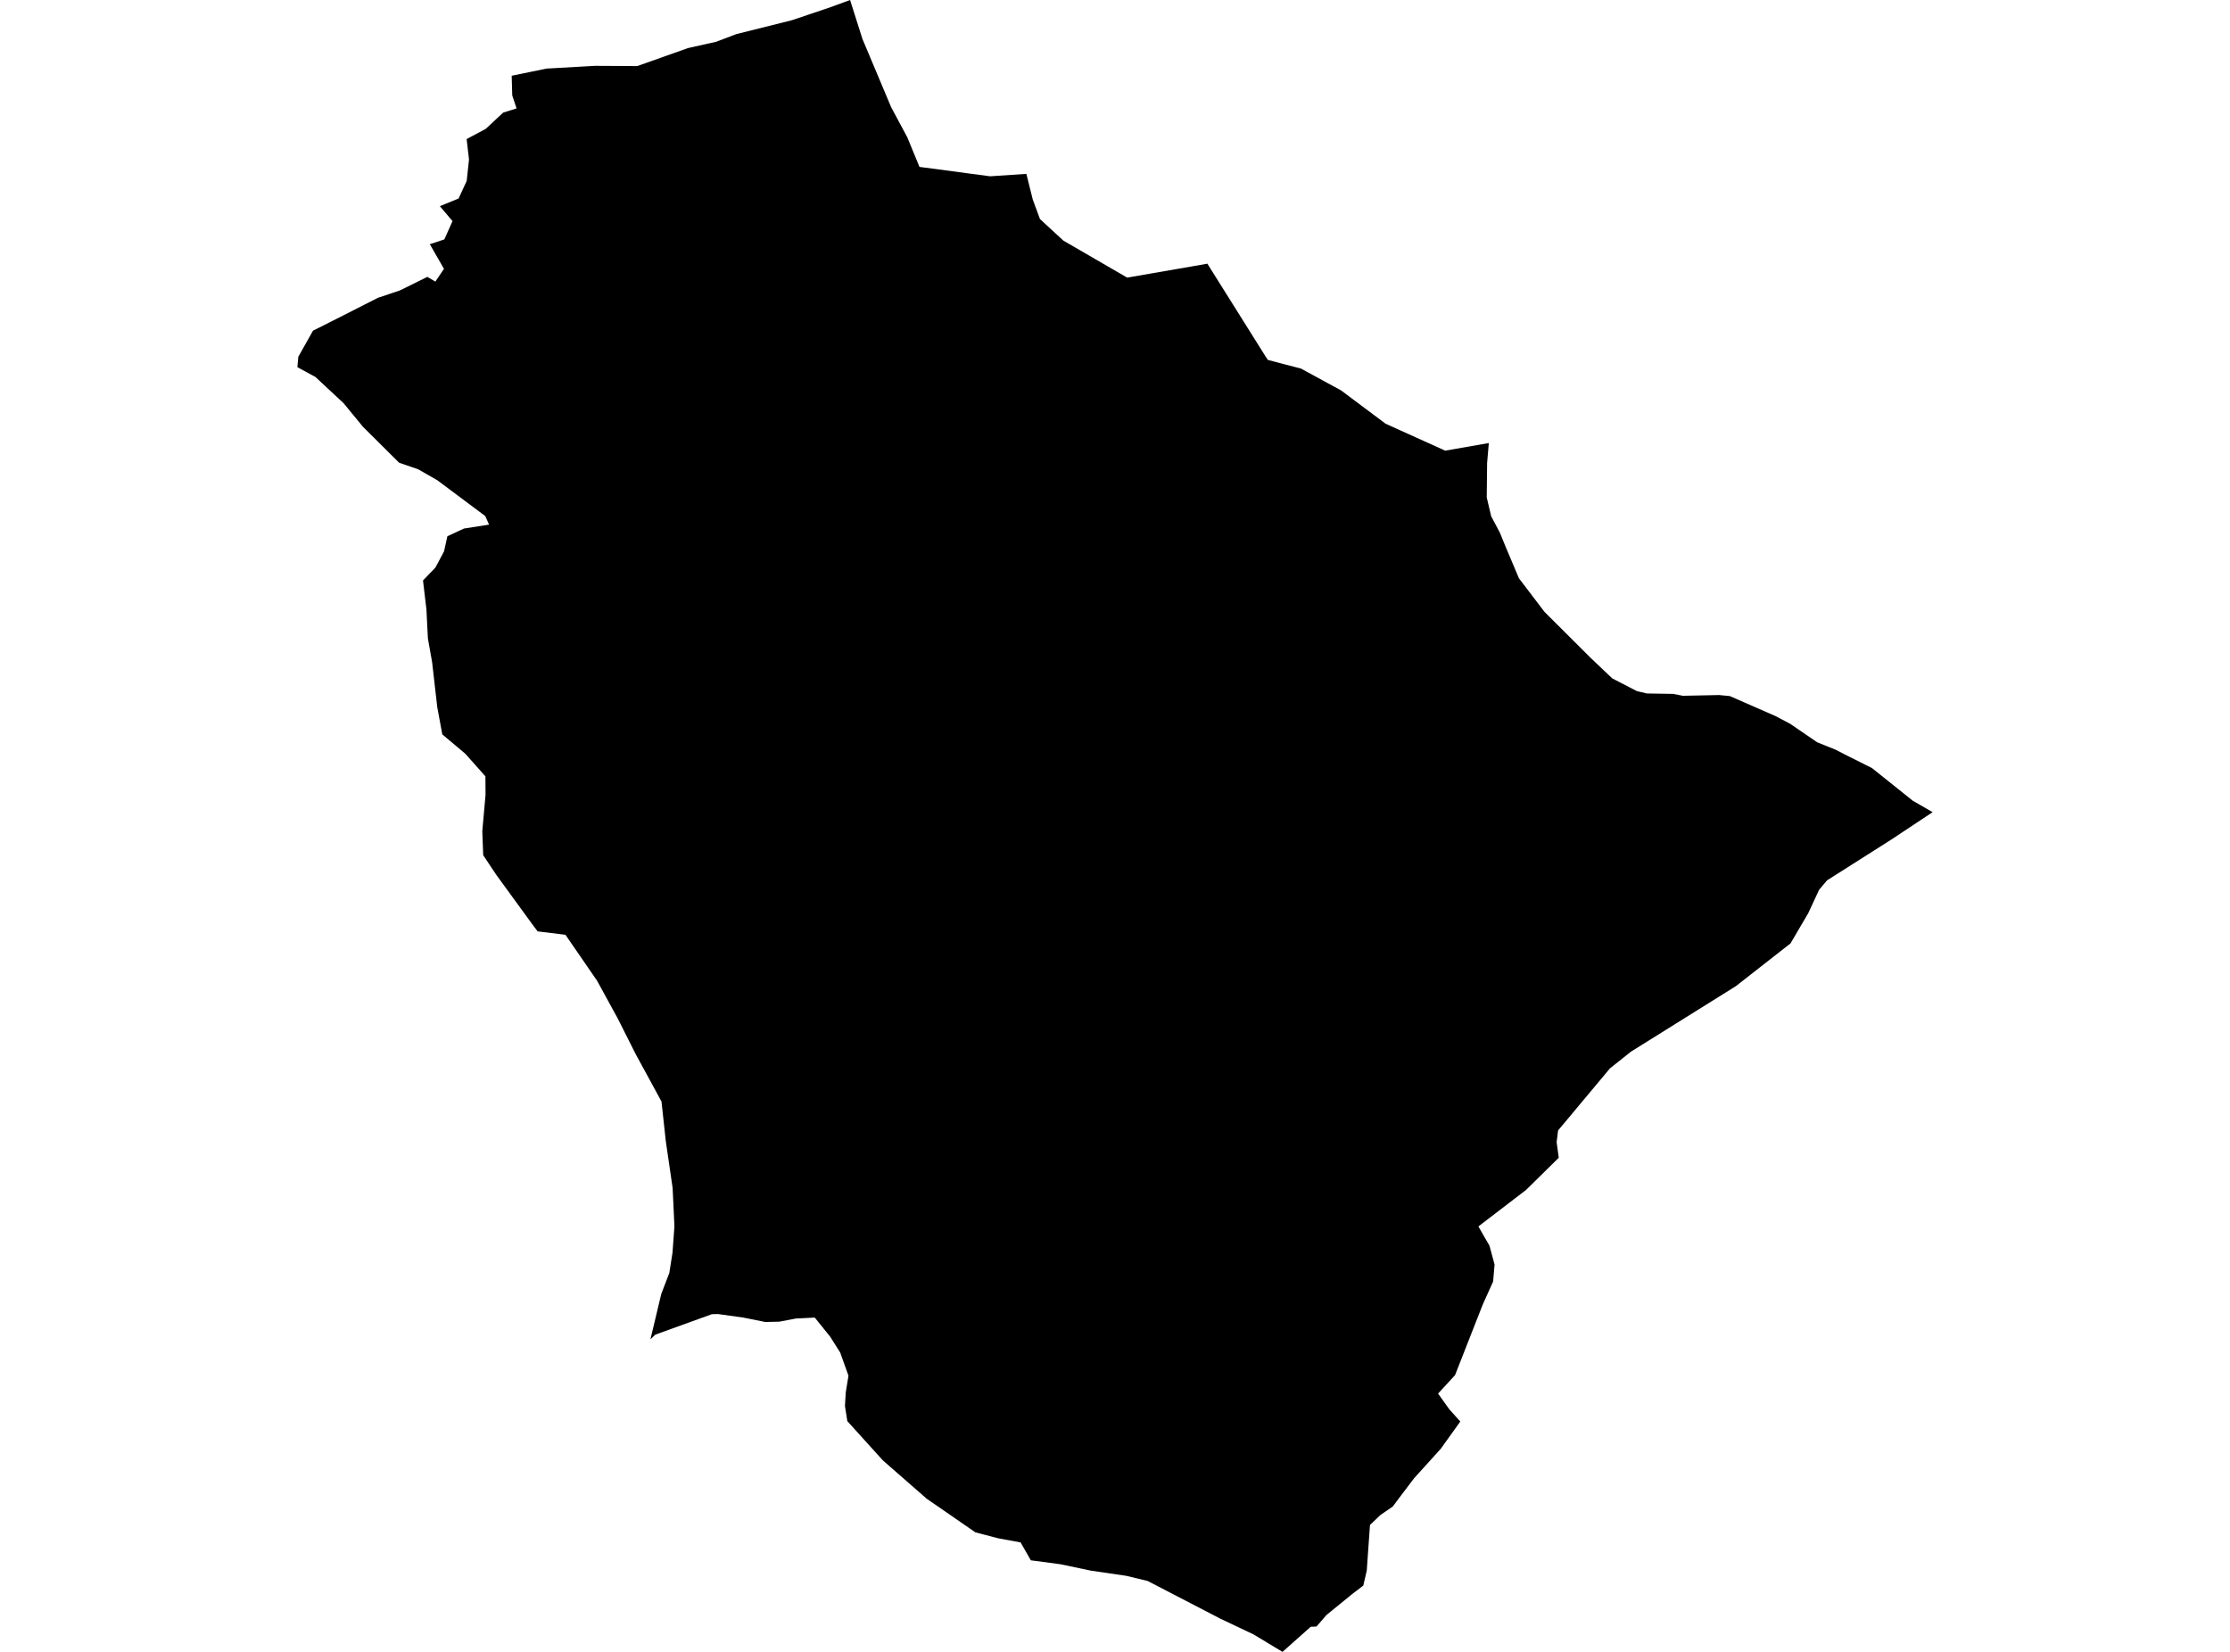 <?xml version='1.0'?>
<svg  baseProfile = 'tiny' width = '540' height = '400' stroke-linecap = 'round' stroke-linejoin = 'round' version='1.1' xmlns='http://www.w3.org/2000/svg'>
<path id='3405501001' title='3405501001'  d='M 248.538 42.104 250.077 48.282 251.827 53.04 257.49 58.258 272.949 67.225 288.908 64.46 292.368 63.851 306.421 86.254 307.014 87.152 310.803 88.152 315.029 89.246 324.762 94.55 335.526 102.603 349.962 109.126 360.523 107.282 360.14 111.719 360.109 112.055 360.015 120.429 361.085 124.999 363.179 128.943 364.561 132.326 367.811 140.028 374.005 148.167 385.16 159.283 390.409 164.274 396.393 167.36 398.822 167.922 405.149 168.024 407.516 168.485 416.289 168.305 418.882 168.555 429.943 173.398 433.513 175.281 440.028 179.741 444.441 181.514 447.292 182.975 453.307 185.99 463.188 193.895 467.985 196.668 458.025 203.277 442.418 213.182 440.512 215.447 437.864 221.134 433.575 228.445 420.335 238.803 394.963 254.645 389.863 258.699 377.294 273.736 376.942 276.572 377.458 280.344 369.553 288.132 365.342 291.359 358 296.975 359.46 299.537 360.679 301.638 361.913 306.208 361.562 310.325 359.179 315.605 358.859 316.386 352.344 332.986 348.235 337.454 350.969 341.281 353.617 344.226 350.22 348.952 348.876 350.835 342.432 357.951 338.51 363.13 337.26 364.809 334.315 366.825 331.745 369.27 330.964 380.315 330.128 383.94 327.582 385.885 321.2 391.079 318.802 393.86 317.396 393.923 310.561 400 303.523 395.758 295.477 391.946 277.917 382.838 272.785 381.596 264.114 380.323 256.857 378.792 249.616 377.831 247.14 373.496 241.703 372.496 236.196 371.059 224.401 362.911 213.996 353.819 213.715 353.553 205.185 344.125 204.607 340.453 204.802 337.18 205.458 333.119 203.458 327.526 201.021 323.667 197.295 319.05 192.694 319.284 188.71 320.042 185.32 320.12 179.985 319.05 173.884 318.199 172.369 318.238 158.691 323.182 157.504 324.323 160.128 313.332 162.073 308.263 162.847 303.357 163.315 296.967 162.878 287.664 161.23 276.361 160.183 266.737 153.918 255.223 149.598 246.646 144.599 237.507 136.928 226.36 130.187 225.532 128.937 223.868 120.173 211.838 117.009 207.081 116.79 201.277 117.572 192.489 117.548 187.998 112.689 182.53 107.104 177.827 105.886 171.266 104.644 160.392 103.613 154.573 103.261 147.558 102.847 144.09 102.433 140.551 105.433 137.45 107.534 133.49 108.331 129.857 112.361 127.983 118.431 127.037 117.509 124.967 105.917 116.304 101.254 113.633 96.809 112.11 96.606 112.008 87.873 103.322 83.209 97.643 76.374 91.277 72.015 88.91 72.234 86.402 75.796 80.075 83.358 76.263 91.544 72.1 96.723 70.373 98.121 69.701 103.48 67.046 105.425 68.186 107.51 65.1 104.081 59.133 107.596 57.976 109.581 53.54 106.511 49.923 111.049 48.072 113.01 43.807 113.572 38.628 112.994 33.675 117.618 31.207 121.844 27.27 125.086 26.254 124.039 23.098 123.907 18.341 132.351 16.607 144.084 15.943 152.903 15.99 154.317 15.998 166.581 11.647 173.416 10.116 178.321 8.257 191.78 4.89 200.974 1.789 205.849 0 208.84 9.428 215.785 25.934 219.706 33.253 222.651 40.416 239.766 42.689 248.538 42.104 Z' />
</svg>